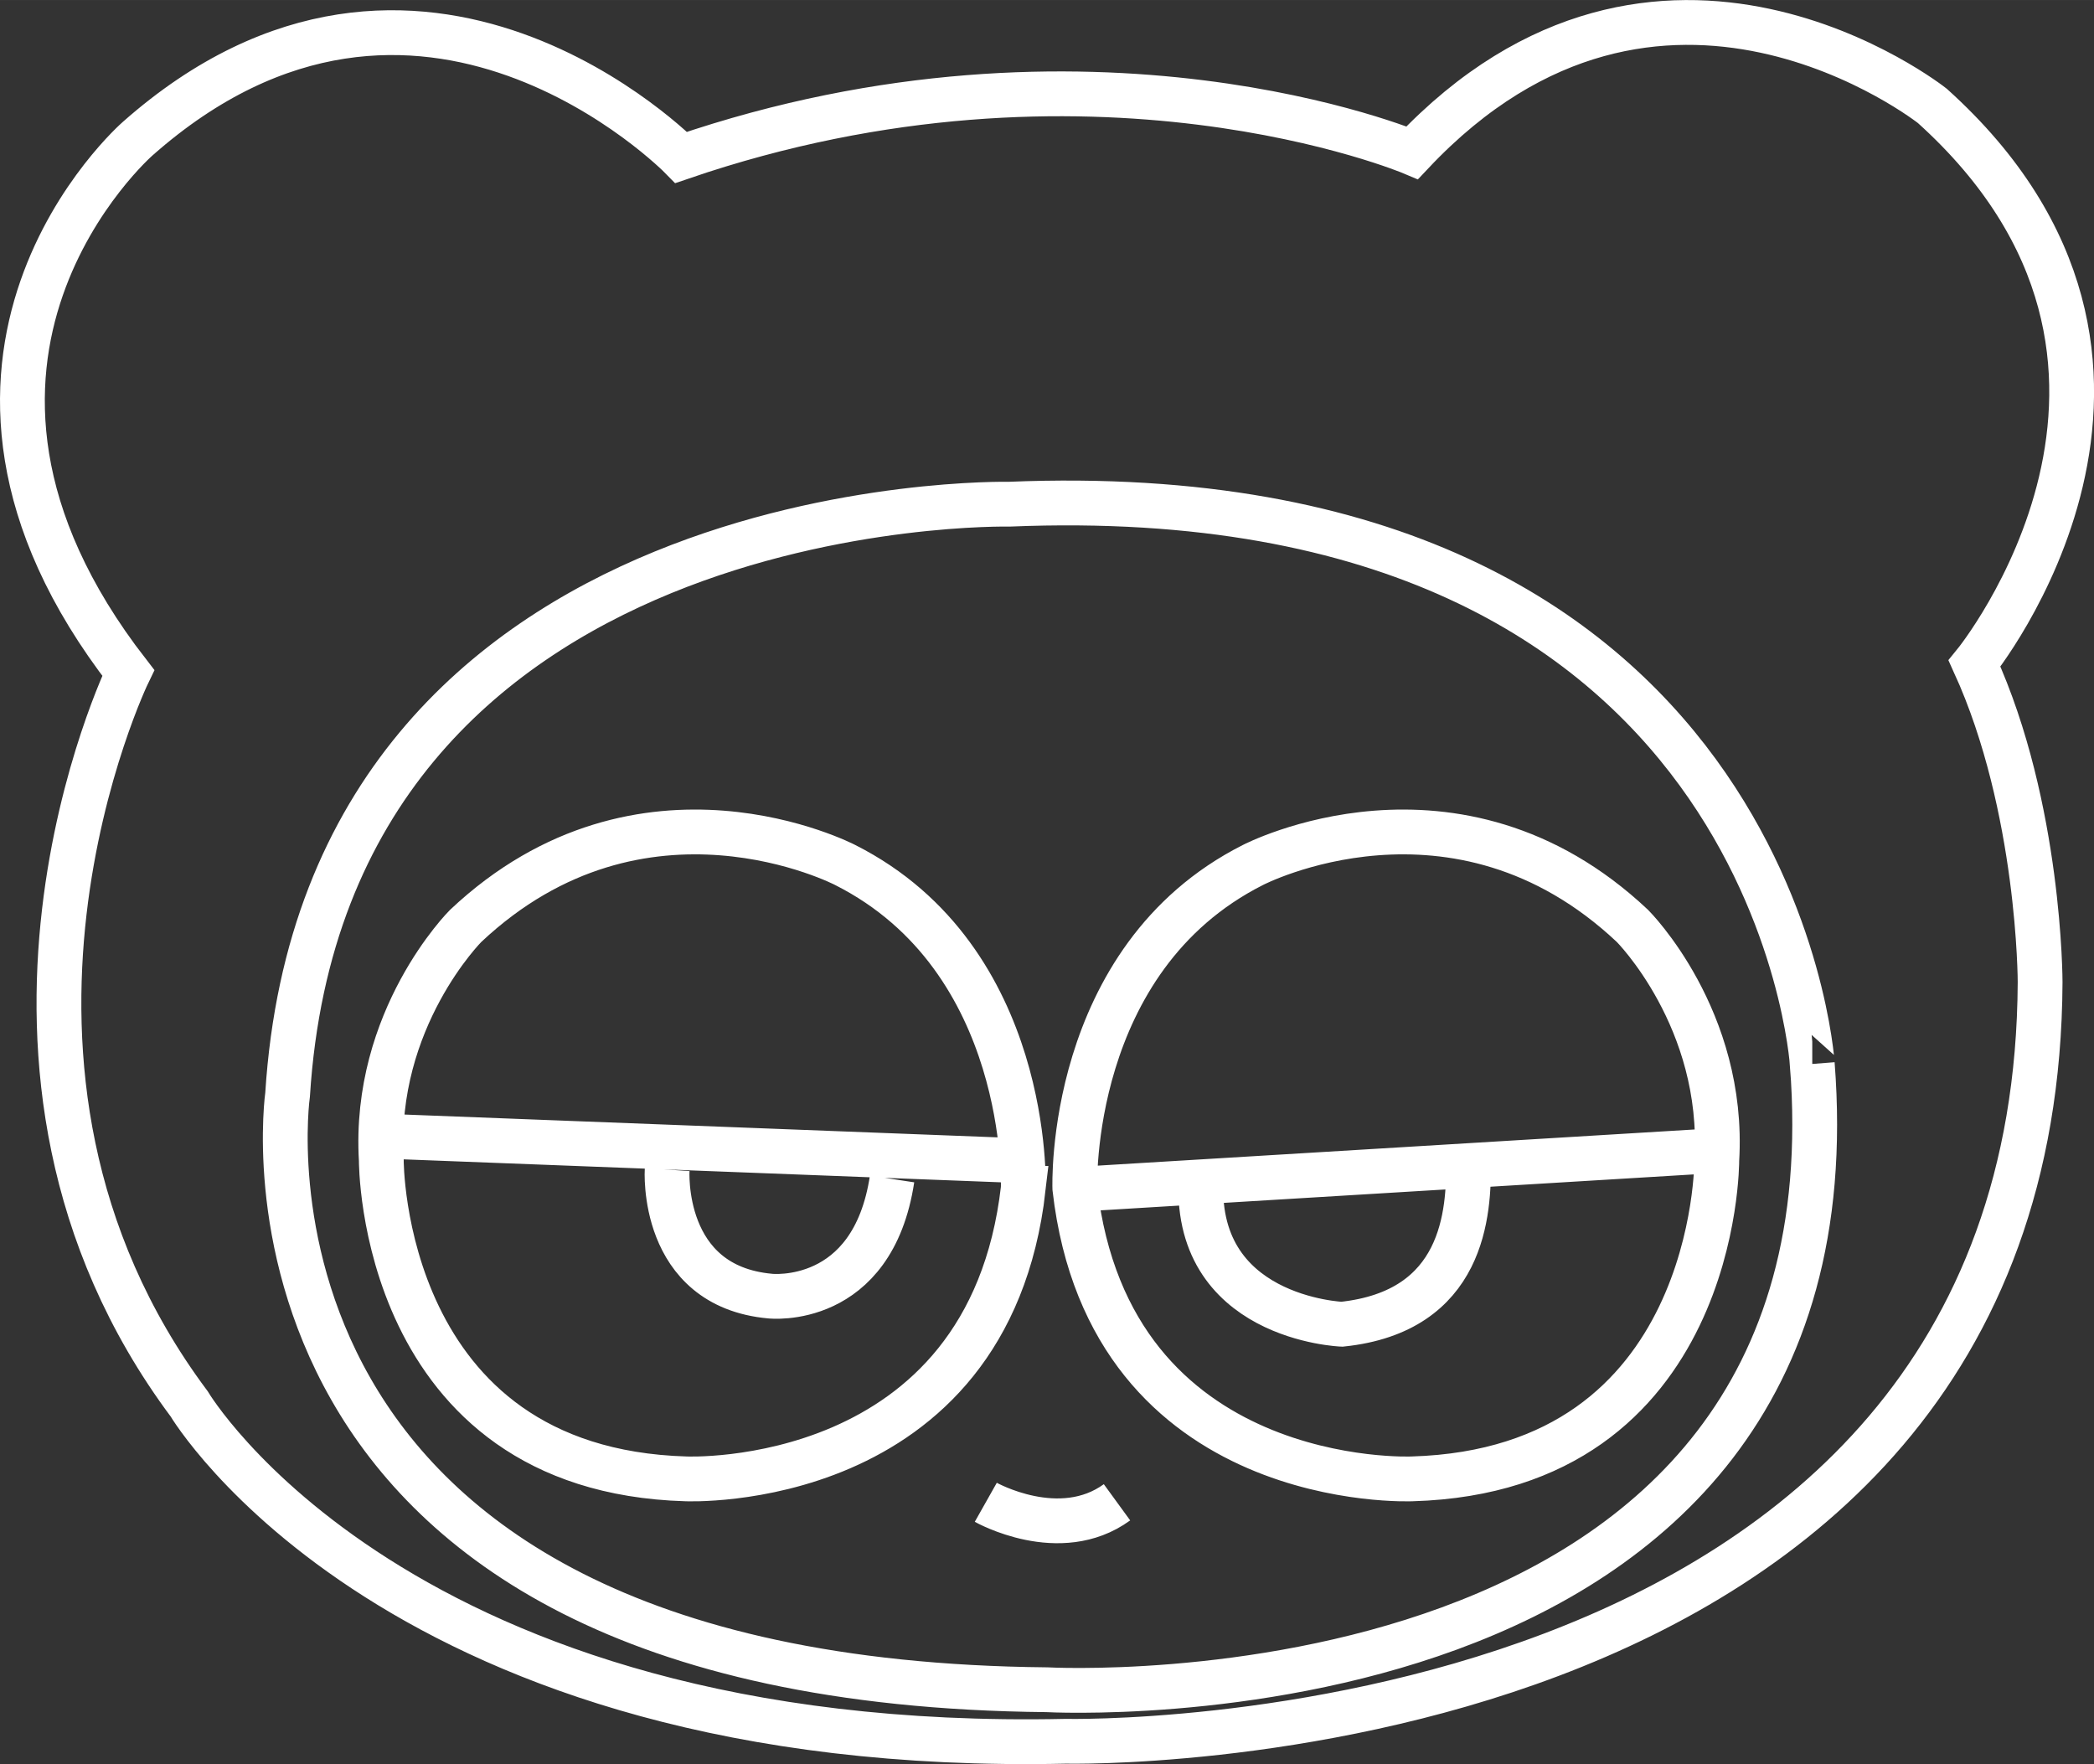 <svg xmlns="http://www.w3.org/2000/svg" width="44.687" height="37.647" viewBox="0 0 446.873 376.466">
  <rect x="0" y="0" width="446.873" height="376.466" fill="#333333" stroke="none"/>
  <defs>
    <style>
      .cls-1 {
        fill: none;
        stroke: #fff;
        stroke-width: 9.56px;
        fill-rule: evenodd;
      }
    </style>
  </defs>
  <path class="cls-1" d="M363,427s207.209,4.74,208-162c0,0,.021-37.229-14-68,0,0,52.165-63.9-9-119,0,0-58.149-46.065-111,10,0,0-68.552-28.946-156,1,0,0-55.9-57.155-116-4,0,0-53.976,47.034-2,114,0,0-40.75,83.977,13,156C176,355,220.416,430.076,363,427Zm-9-118s1.778-48.915-38-69c0,0-43.249-22.555-81,13,0,0-19.817,19.788-18,50,0,0-.34,66.092,65,68C282,371,346.558,373.919,354,309ZM221,298l130,5m-73,2s-1.626,24.871,22,27c0,0,21.838,2.434,26-25m39,2s-1.778-48.915,38-69c0,0,43.249-22.555,81,13,0,0,19.817,19.788,18,50,0,0,.34,66.092-65,68C437,371,372.442,373.919,365,309Zm136-8-132,8m80-6c0.2,11.342-1.008,32.272-27,35,0,0-32.336-1.2-30-32m-46,70s15.775,8.9,28,0m148.375-93.544S514.306,156.28,351,163c0,0-145.821-3.166-154,126,0,0-17.944,125.282,162,127C359.214,416.015,533.592,425.591,522.375,282.456Z" transform="translate(-135.626 -55.407)"/>
</svg>
